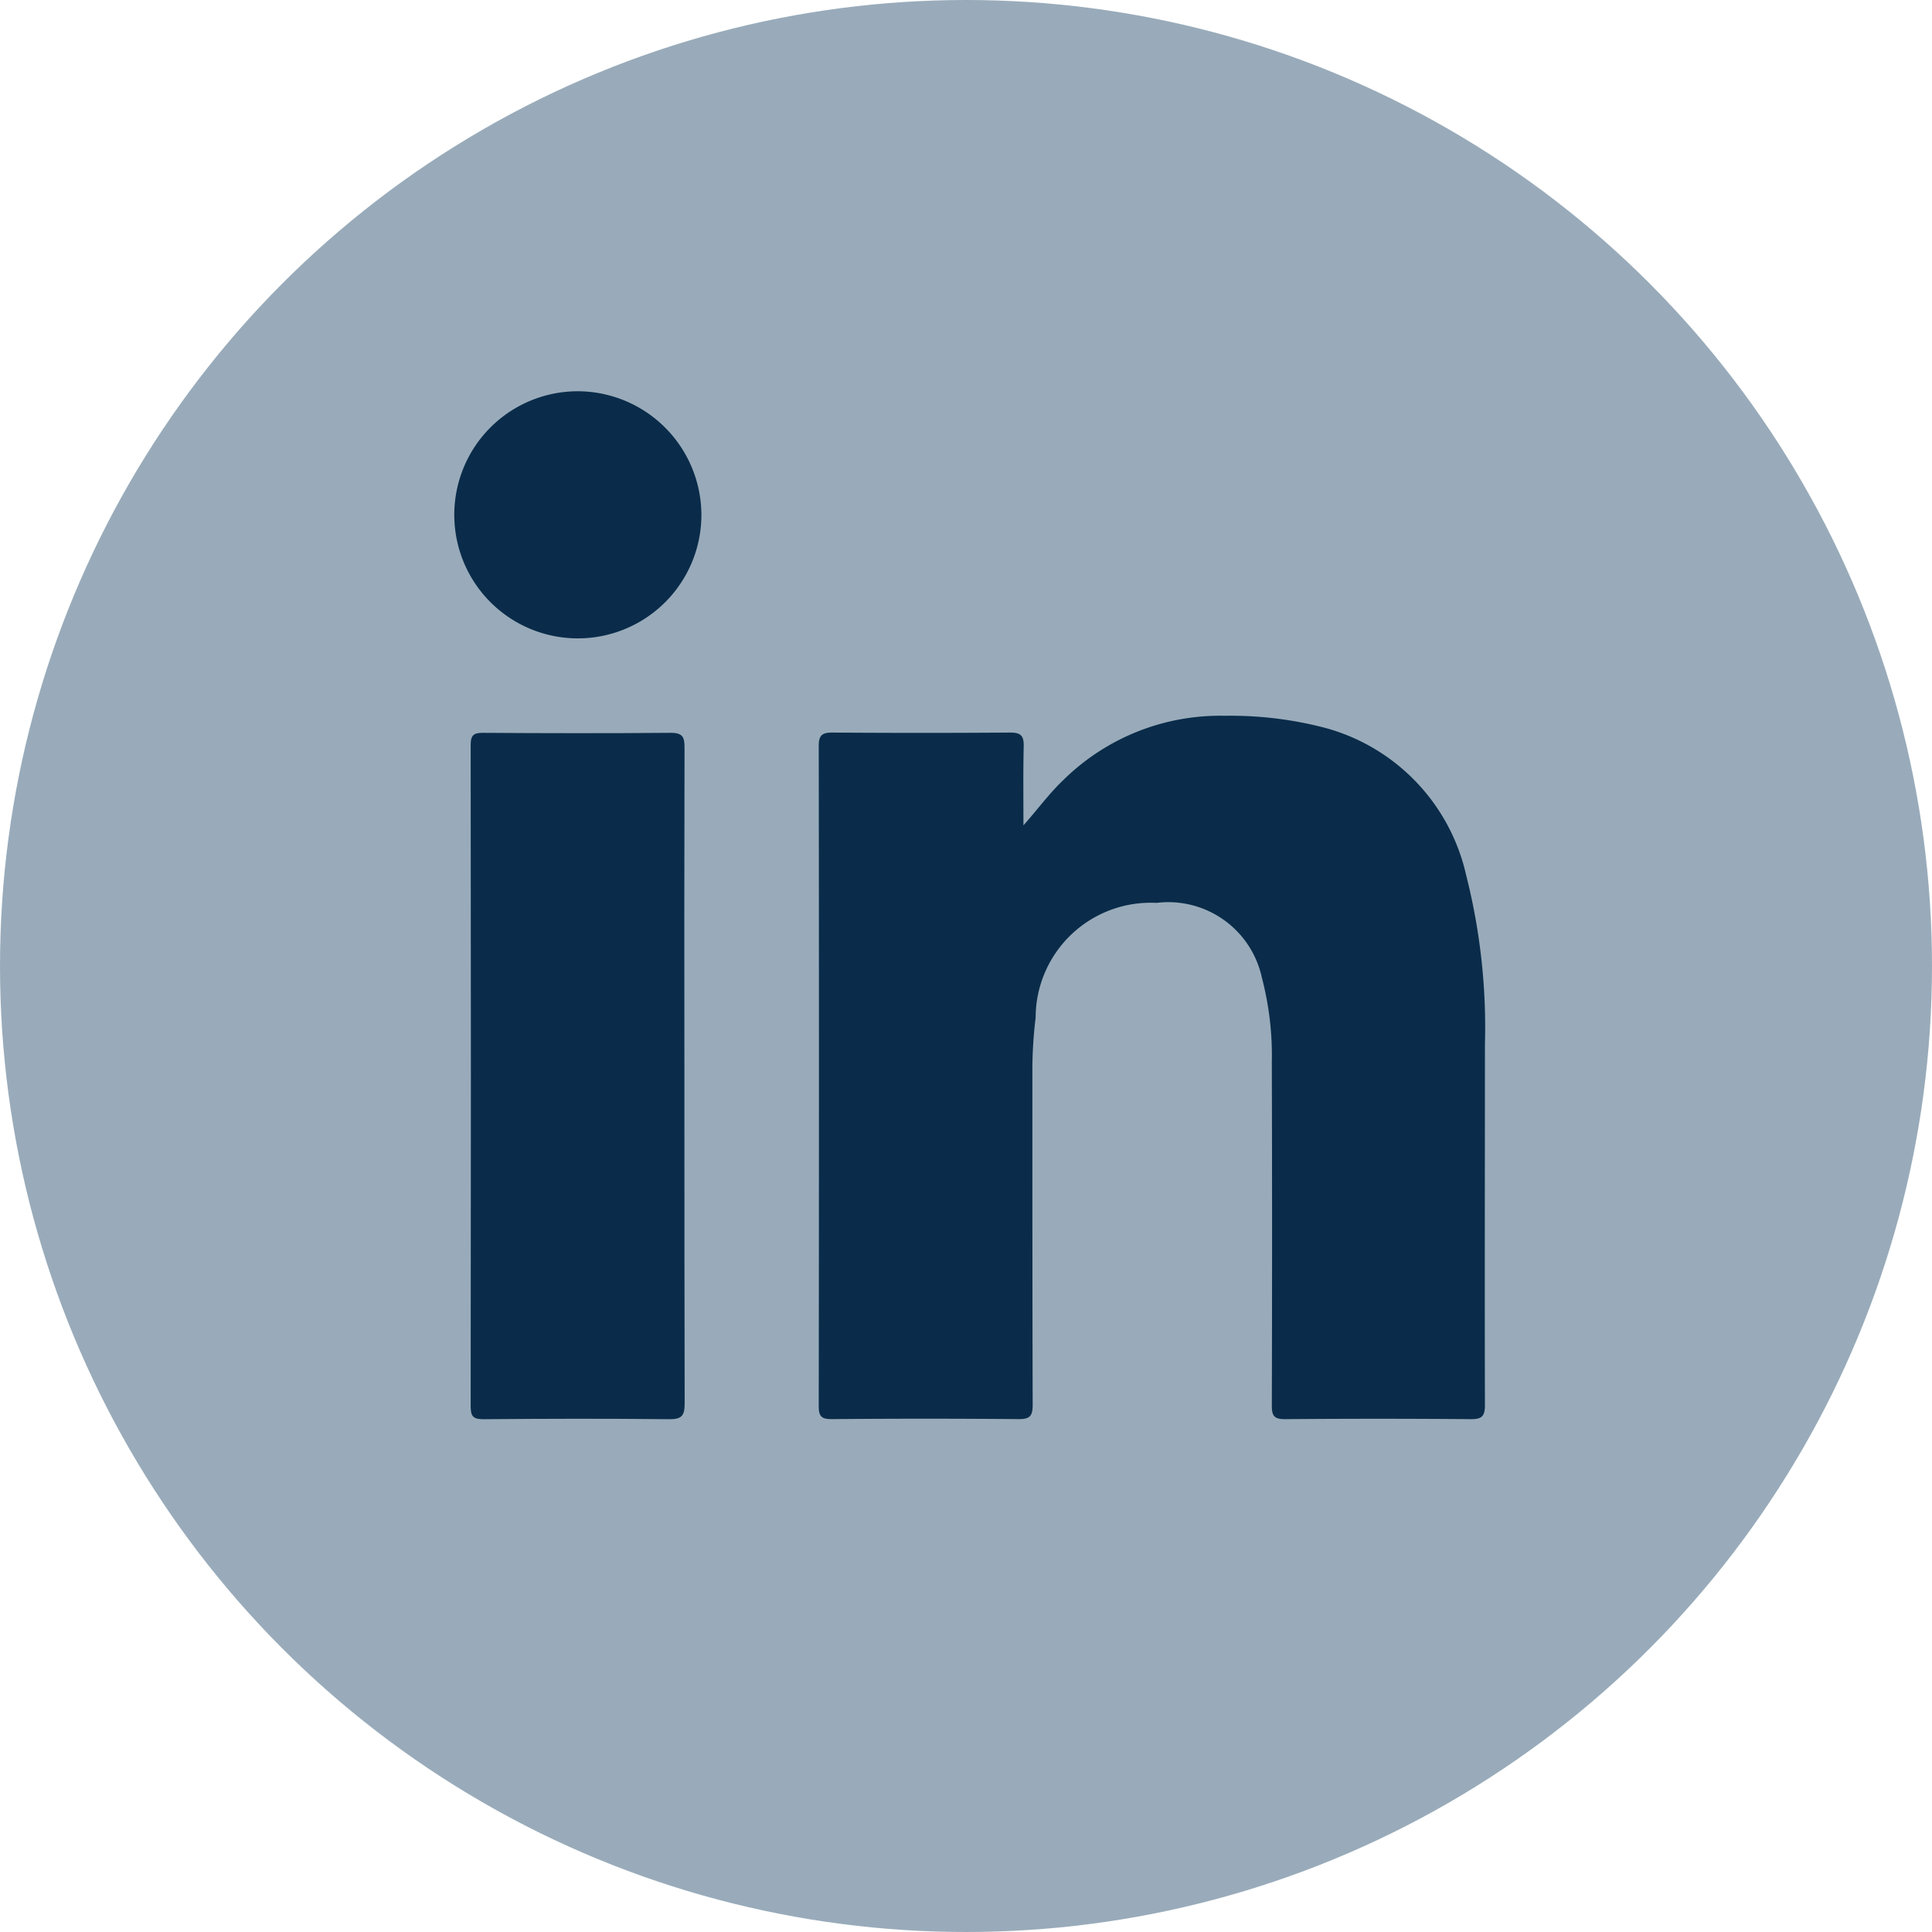 <svg xmlns="http://www.w3.org/2000/svg" width="45" height="45" viewBox="0 0 45 45">
  <g id="Linked_In" data-name="Linked In" transform="translate(67.5 67.5)">
    <g id="Group_27" data-name="Group 27" transform="translate(-67.5 -67.5)">
      <circle id="Ellipse_2" data-name="Ellipse 2" cx="22.5" cy="22.5" r="22.5" fill="#99abba"/>
      <g id="Group_26" data-name="Group 26" transform="translate(10.582 9.114)">
        <g id="Group_25" data-name="Group 25">
          <path id="Path_220" data-name="Path 220" d="M61.6,52.337c.333-.374.607-.753.949-1.075a5.2,5.2,0,0,1,3.744-1.477,8.667,8.667,0,0,1,2.354.287,4.6,4.6,0,0,1,3.267,3.436,14.4,14.4,0,0,1,.435,3.937c0,2.8-.008,5.6,0,8.394,0,.262-.073.331-.331.329q-2.162-.018-4.325,0c-.254,0-.308-.077-.308-.316q.012-3.994,0-7.987a7.187,7.187,0,0,0-.232-1.983A2.23,2.23,0,0,0,64.7,54.143a2.68,2.68,0,0,0-2.816,2.675,9.989,9.989,0,0,0-.076,1.249c0,2.589,0,5.179.007,7.768,0,.258-.064.334-.327.332q-2.178-.019-4.356,0c-.233,0-.3-.061-.3-.3q.01-7.69,0-15.38c0-.254.083-.312.323-.311q2.068.015,4.137,0c.254,0,.319.08.314.32C61.592,51.111,61.6,51.724,61.6,52.337Z" transform="translate(-48.344 -42.227)" fill="#0a2c4a"/>
          <path id="Path_221" data-name="Path 221" d="M34.793,59.113c0,2.536,0,5.072.006,7.609,0,.282-.069.367-.361.364-1.441-.016-2.882-.012-4.323,0-.231,0-.3-.056-.3-.295q.01-7.7,0-15.405c0-.212.051-.288.277-.287,1.462.01,2.924.012,4.386,0,.281,0,.319.106.318.347Q34.787,55.278,34.793,59.113Z" transform="translate(-29.434 -43.144)" fill="#0a2c4a"/>
          <path id="Path_222" data-name="Path 222" d="M34.3,27.465A2.878,2.878,0,1,1,31.428,24.6,2.888,2.888,0,0,1,34.3,27.465Z" transform="translate(-28.545 -24.601)" fill="#0a2c4a"/>
        </g>
      </g>
    </g>
  </g>
</svg>
